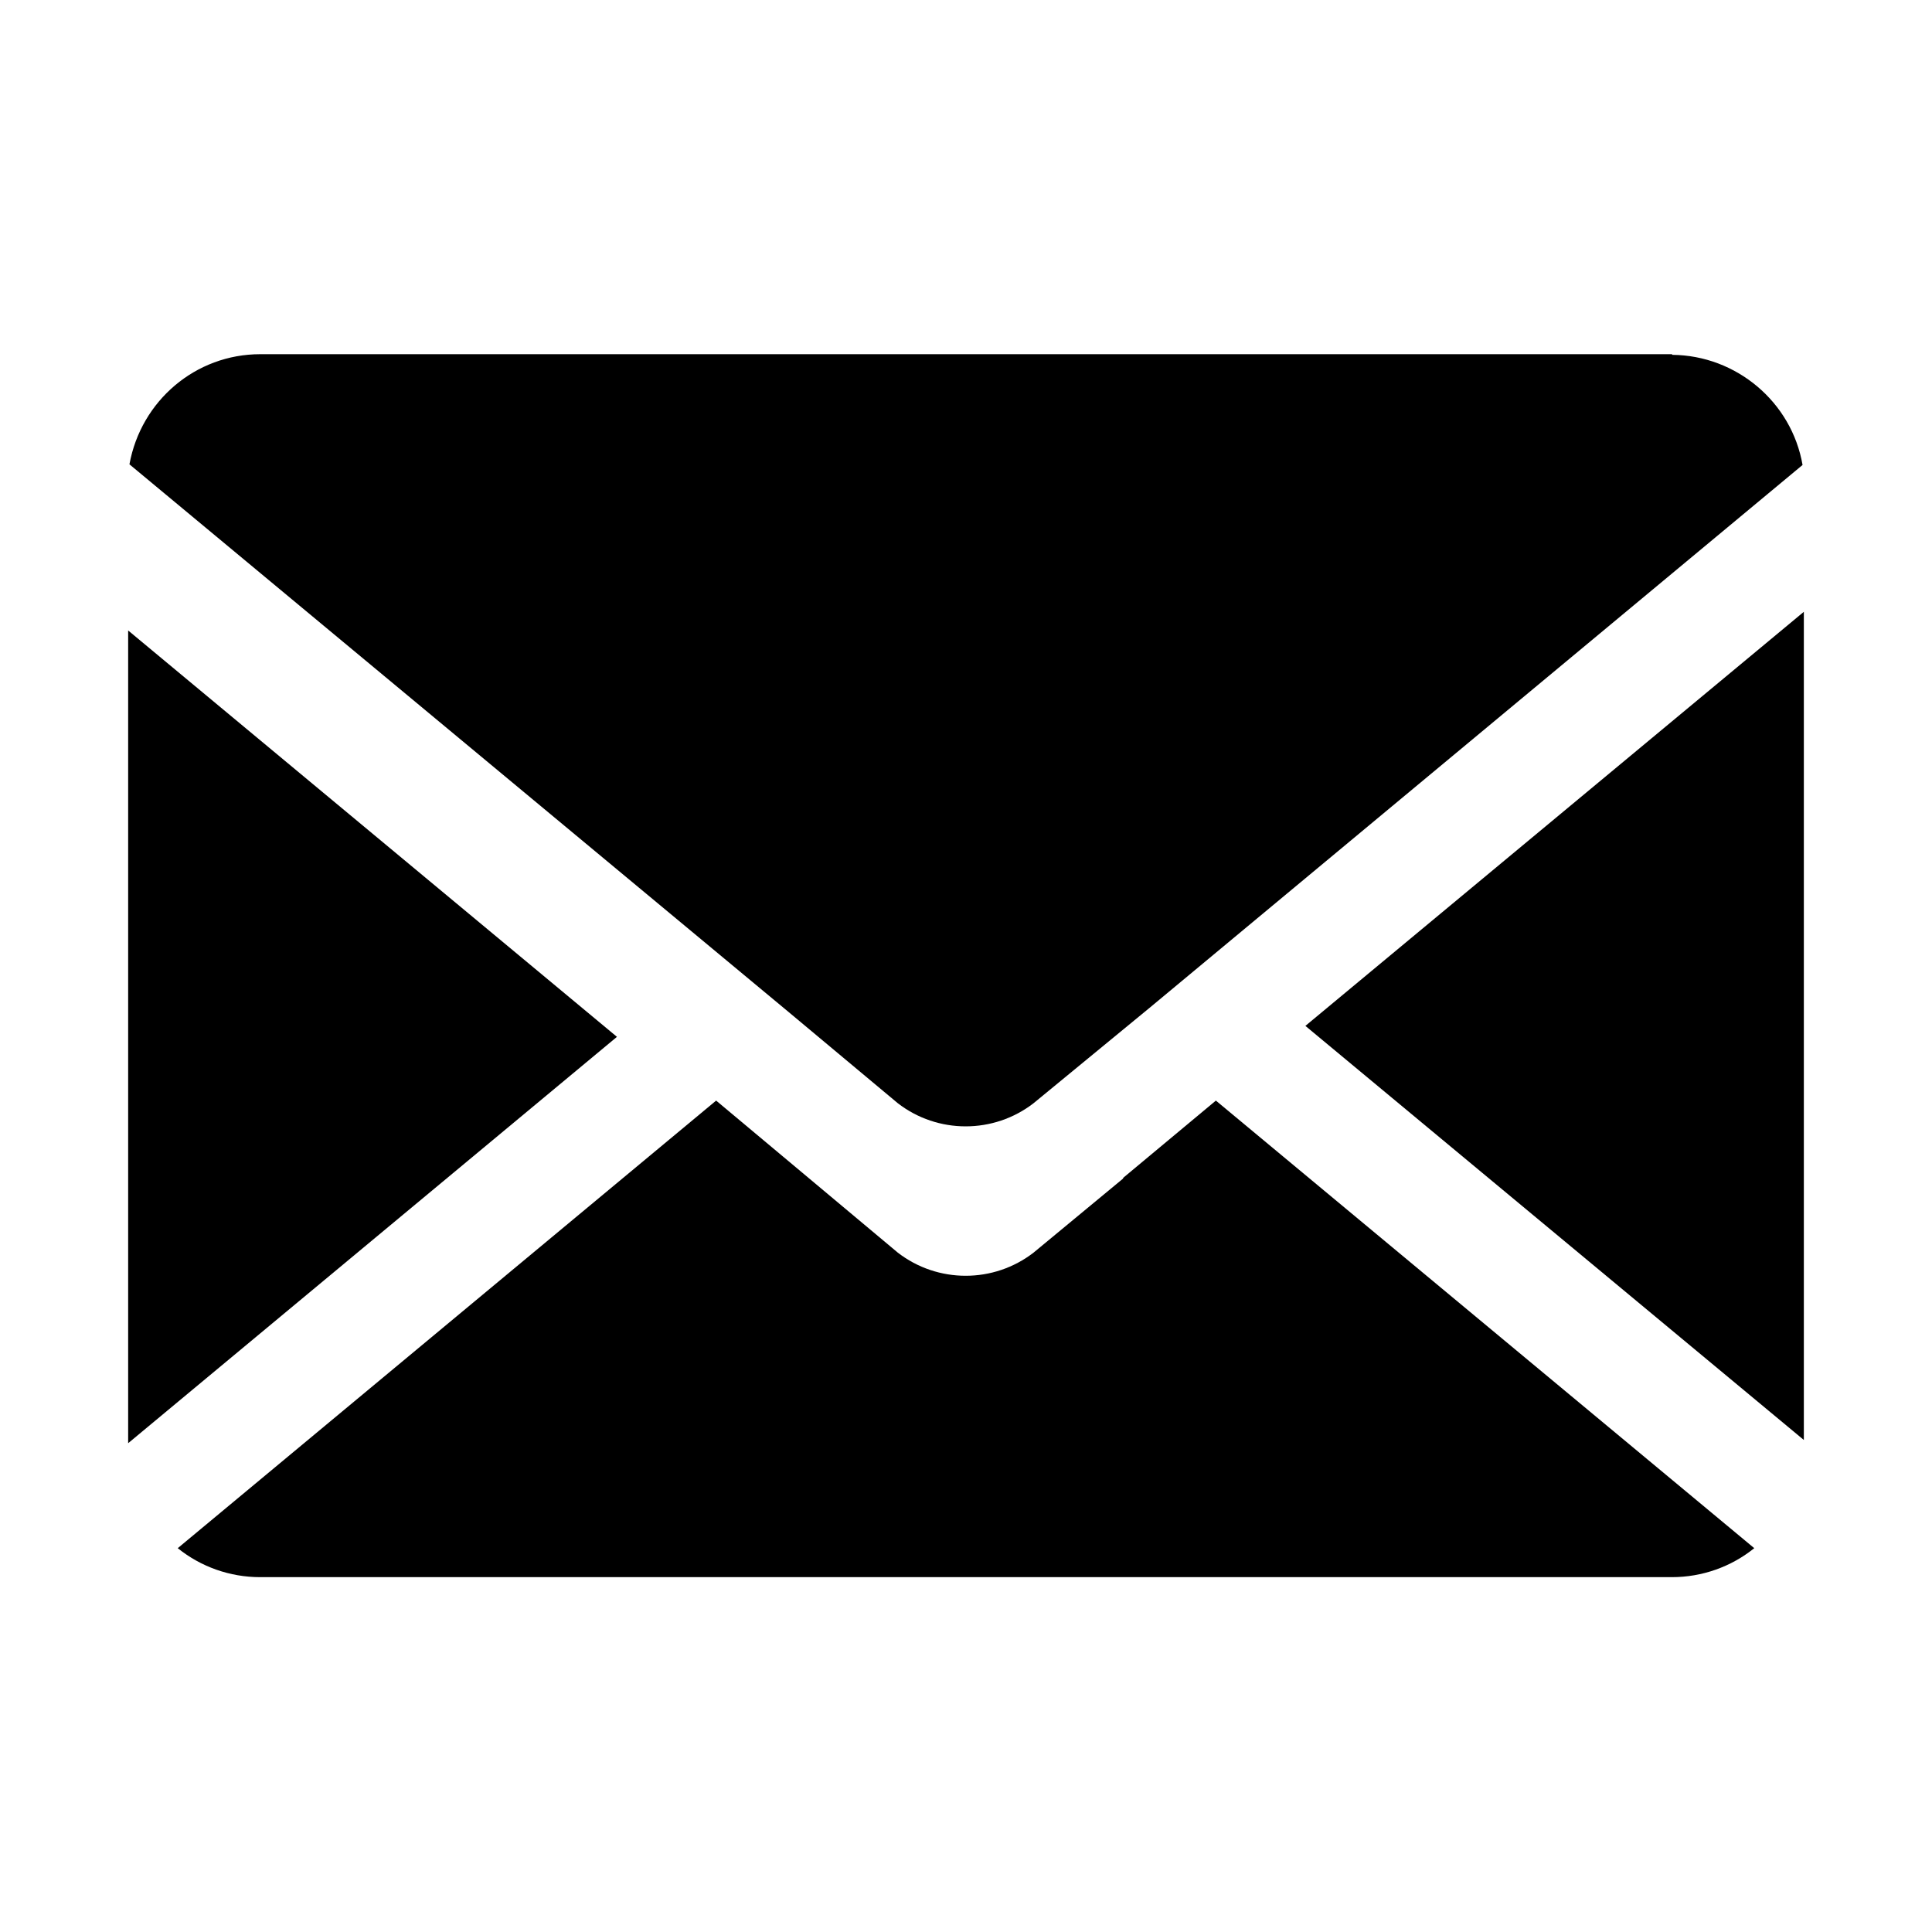 <?xml version="1.0" encoding="UTF-8"?>
<svg id="Capa_1" xmlns="http://www.w3.org/2000/svg" xmlns:xlink="http://www.w3.org/1999/xlink" viewBox="0 0 30 30">
  <defs>
    <style>
      .cls-1 {
        fill: currentColor;
      }

      .cls-2 {
        fill: currentColor;
      }

      .cls-3 {
        clip-path: url(#clippath);
      }
    </style>
    <clipPath id="clippath">
      <rect class="cls-1" x="1.99" y="5.5" width="26.03" height="19"/>
    </clipPath>
  </defs>
  <path id="Trazado_19573" class="cls-2" d="M1.99,22.41l7.59-6.31L1.99,9.79v12.62Z"/>
  <g id="Grupo_35646">
    <g class="cls-3">
      <g id="Grupo_35645">
        <path id="Trazado_19574" class="cls-2" d="M25.96,5.5H4.04c-1,0-1.85.72-2.03,1.71l10.23,8.5,1.7,1.42c.62.48,1.49.48,2.11,0l1.8-1.48,10.14-8.43c-.17-.98-1.03-1.7-2.02-1.71"/>
        <path id="Trazado_19575" class="cls-2" d="M28.01,22.37v-12.87l-7.74,6.43,7.74,6.43Z"/>
        <path id="Trazado_19576" class="cls-2" d="M17.44,18.3l-1.39,1.15c-.62.48-1.49.48-2.11,0l-1.78-1.49-1.04-.87-8.36,6.95c.36.29.81.45,1.28.45h21.92c.47,0,.92-.16,1.28-.45l-8.36-6.95-1.44,1.2Z"/>
      </g>
    </g>
  </g>
</svg>
